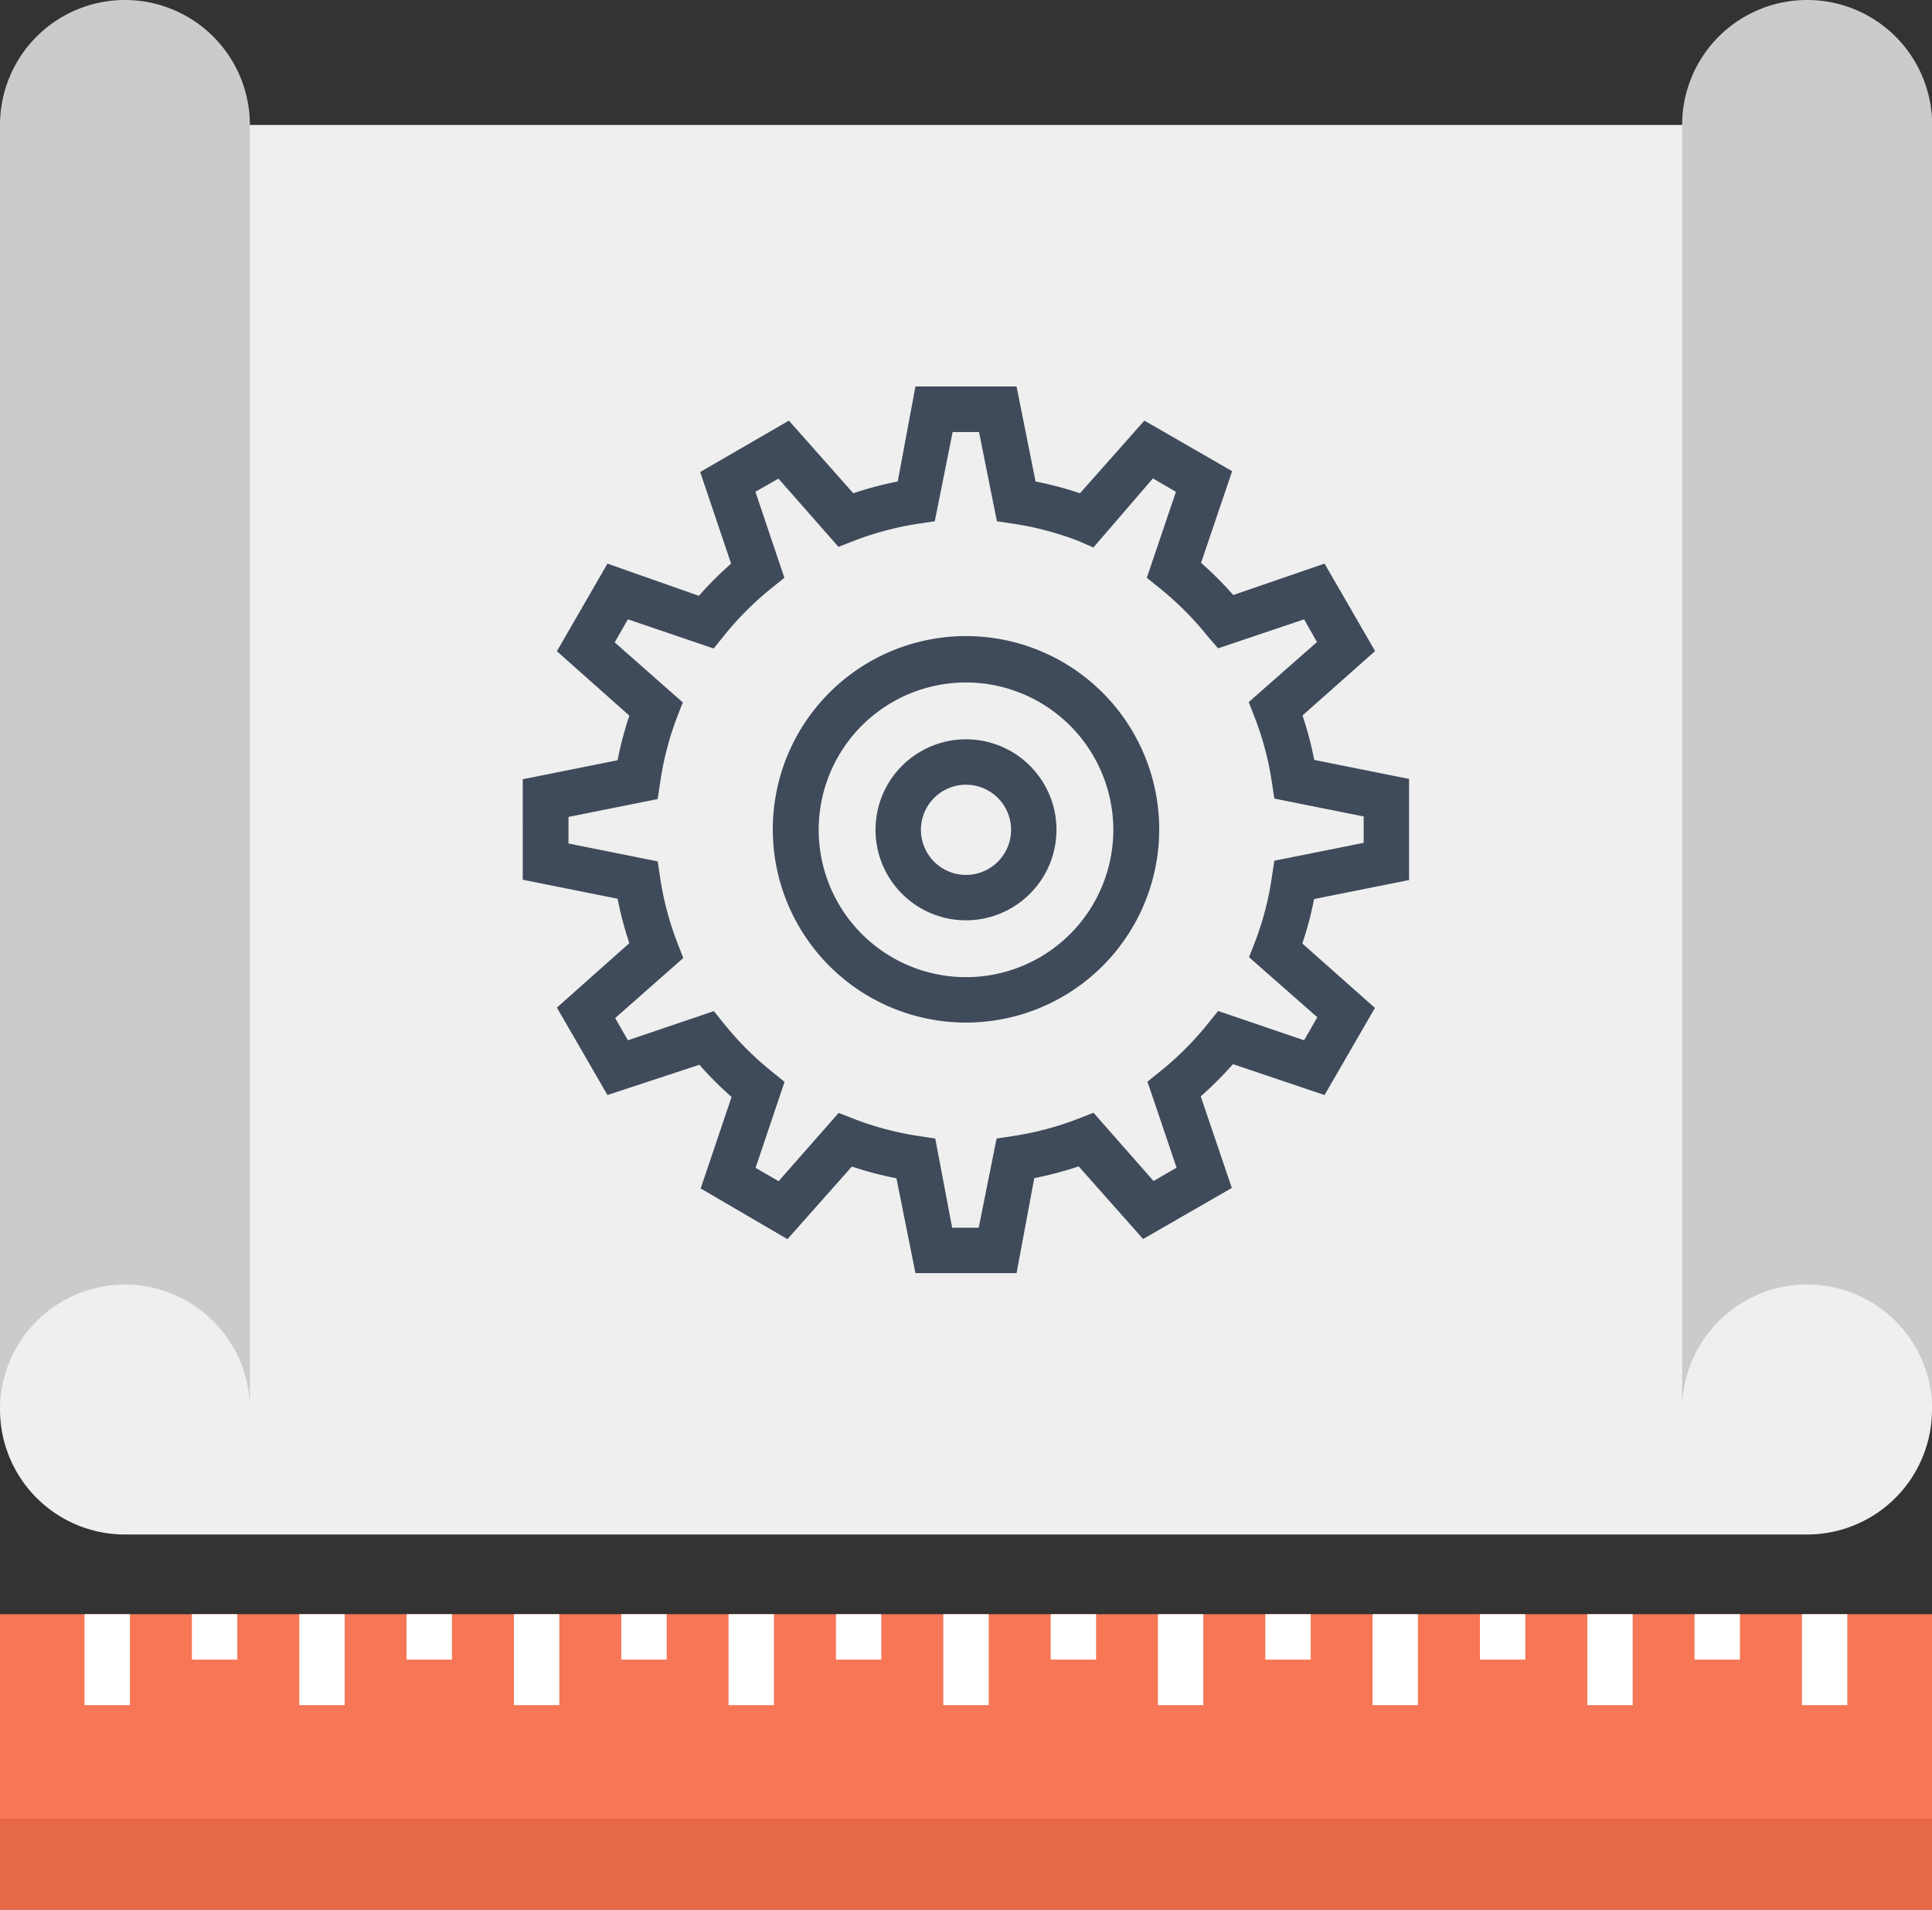 <svg xmlns="http://www.w3.org/2000/svg" viewBox="0 0 120 118.59"><rect x="0" y="0" width="120" height="118.59" fill="#333333" stroke="none"/><defs><style>.cls-1{fill:#efefef}.cls-2{fill:#cccbca}.cls-3{fill:#3f4a5a}.cls-4{fill:#f67656}.cls-5{fill:#e66847}.cls-6{fill:#fff}</style></defs><title>icon</title><g id="Layer_2" data-name="Layer 2"><g id="Layer_1-2" data-name="Layer 1"><path d="M120,7.76V87.53a7.76,7.76,0,0,1-7.76,7.76H7.76A7.76,7.76,0,0,1,0,87.53V7.76Z" class="cls-1"/><path d="M112.24,0a7.76,7.76,0,0,0-7.76,7.76V87.53a7.76,7.76,0,0,1,15.53,0V7.76A7.76,7.76,0,0,0,112.24,0Z" class="cls-2"/><path d="M7.76,0a7.76,7.76,0,0,1,7.76,7.76V87.53A7.76,7.76,0,0,0,0,87.53V7.76A7.76,7.76,0,0,1,7.76,0Z" class="cls-2"/><path d="M63.14,79.06H56.86l-1.18-5.89a21.91,21.91,0,0,1-2.77-.73l-4,4.51L43.52,73.8l1.92-5.68a22,22,0,0,1-2-2L37.73,68l-3.14-5.43,4.5-4a21.92,21.92,0,0,1-.73-2.76l-5.89-1.18V48.39l5.89-1.18a22,22,0,0,1,.73-2.77l-4.5-4L37.73,35,43.41,37a22.05,22.05,0,0,1,2-2l-1.92-5.69L49,26.12l4,4.51a21.71,21.71,0,0,1,2.76-.73L56.86,24h6.28l1.18,5.9a21.94,21.94,0,0,1,2.76.73l4-4.51,5.45,3.14-1.93,5.69a22.23,22.23,0,0,1,2,2L82.27,35l3.14,5.43-4.51,4a21.53,21.53,0,0,1,.73,2.76l5.89,1.18v6.28l-5.9,1.18a21.51,21.51,0,0,1-.73,2.76l4.51,4L82.27,68l-5.69-1.92a22.24,22.24,0,0,1-2,2l1.93,5.69L71,76.94l-4-4.51a22.13,22.13,0,0,1-2.76.73Zm-4-2.82h1.65l1.11-5.54,1-.15A19.23,19.23,0,0,0,67,69.46l.92-.36,3.73,4.24,1.43-.83-1.81-5.34.77-.62a19.39,19.39,0,0,0,3-3l.62-.77L81,64.6l.82-1.43-4.24-3.73.36-.92A18.72,18.72,0,0,0,79,54.45l.15-1,5.55-1.11V50.7l-5.55-1.11-.15-1a18.75,18.75,0,0,0-1.08-4.07l-.36-.92,4.24-3.73L81,38.46l-5.34,1.8L75,39.5a19.4,19.4,0,0,0-3-3l-.77-.62,1.81-5.34-1.43-.83L67.91,34,67,33.6a19,19,0,0,0-4.08-1.08l-1-.15-1.11-5.54H59.17l-1.11,5.54-1,.15A18.94,18.94,0,0,0,53,33.6l-.92.36-3.73-4.24-1.43.82,1.8,5.34-.77.62a19.17,19.17,0,0,0-3,3l-.62.77L39,38.46l-.82,1.43,4.23,3.73-.36.92A19.07,19.07,0,0,0,41,48.62l-.15,1-5.54,1.11v1.65l5.54,1.11.15,1a19.06,19.06,0,0,0,1.08,4.08l.36.92-4.23,3.73L39,64.6l5.34-1.81.62.77a19.36,19.36,0,0,0,3,3l.77.62-1.8,5.34,1.43.83,3.73-4.24.92.36a19.09,19.09,0,0,0,4.08,1.08l1,.15ZM60,63.5a12,12,0,1,1,12-12A12,12,0,0,1,60,63.5Zm0-21.12a9.15,9.15,0,1,0,9.15,9.15A9.16,9.16,0,0,0,60,42.38Z" class="cls-3"/><path d="M60,57.15a5.62,5.62,0,1,1,5.62-5.62A5.63,5.63,0,0,1,60,57.15Zm0-8.42a2.8,2.8,0,1,0,2.8,2.8A2.8,2.8,0,0,0,60,48.73Z" class="cls-3"/><rect width="120" height="18.35" y="100.24" class="cls-4"/><rect width="120" height="5.65" y="112.94" class="cls-5"/><rect width="2.82" height="5.65" x="5.25" y="100.24" class="cls-6"/><rect width="2.82" height="2.82" x="11.92" y="100.24" class="cls-6"/><rect width="2.82" height="5.65" x="18.59" y="100.24" class="cls-6"/><rect width="2.82" height="2.82" x="25.25" y="100.24" class="cls-6"/><rect width="2.82" height="5.65" x="31.92" y="100.24" class="cls-6"/><rect width="2.82" height="2.82" x="38.59" y="100.24" class="cls-6"/><rect width="2.82" height="5.65" x="45.25" y="100.24" class="cls-6"/><rect width="2.82" height="2.82" x="51.92" y="100.24" class="cls-6"/><rect width="2.82" height="5.65" x="58.59" y="100.24" class="cls-6"/><rect width="2.82" height="2.82" x="65.26" y="100.24" class="cls-6"/><rect width="2.82" height="5.65" x="71.92" y="100.24" class="cls-6"/><rect width="2.82" height="2.82" x="78.59" y="100.24" class="cls-6"/><rect width="2.82" height="5.65" x="85.25" y="100.24" class="cls-6"/><rect width="2.82" height="2.82" x="91.92" y="100.24" class="cls-6"/><rect width="2.82" height="5.65" x="98.59" y="100.24" class="cls-6"/><rect width="2.82" height="2.82" x="105.25" y="100.24" class="cls-6"/><rect width="2.82" height="5.65" x="111.92" y="100.24" class="cls-6"/></g></g></svg>